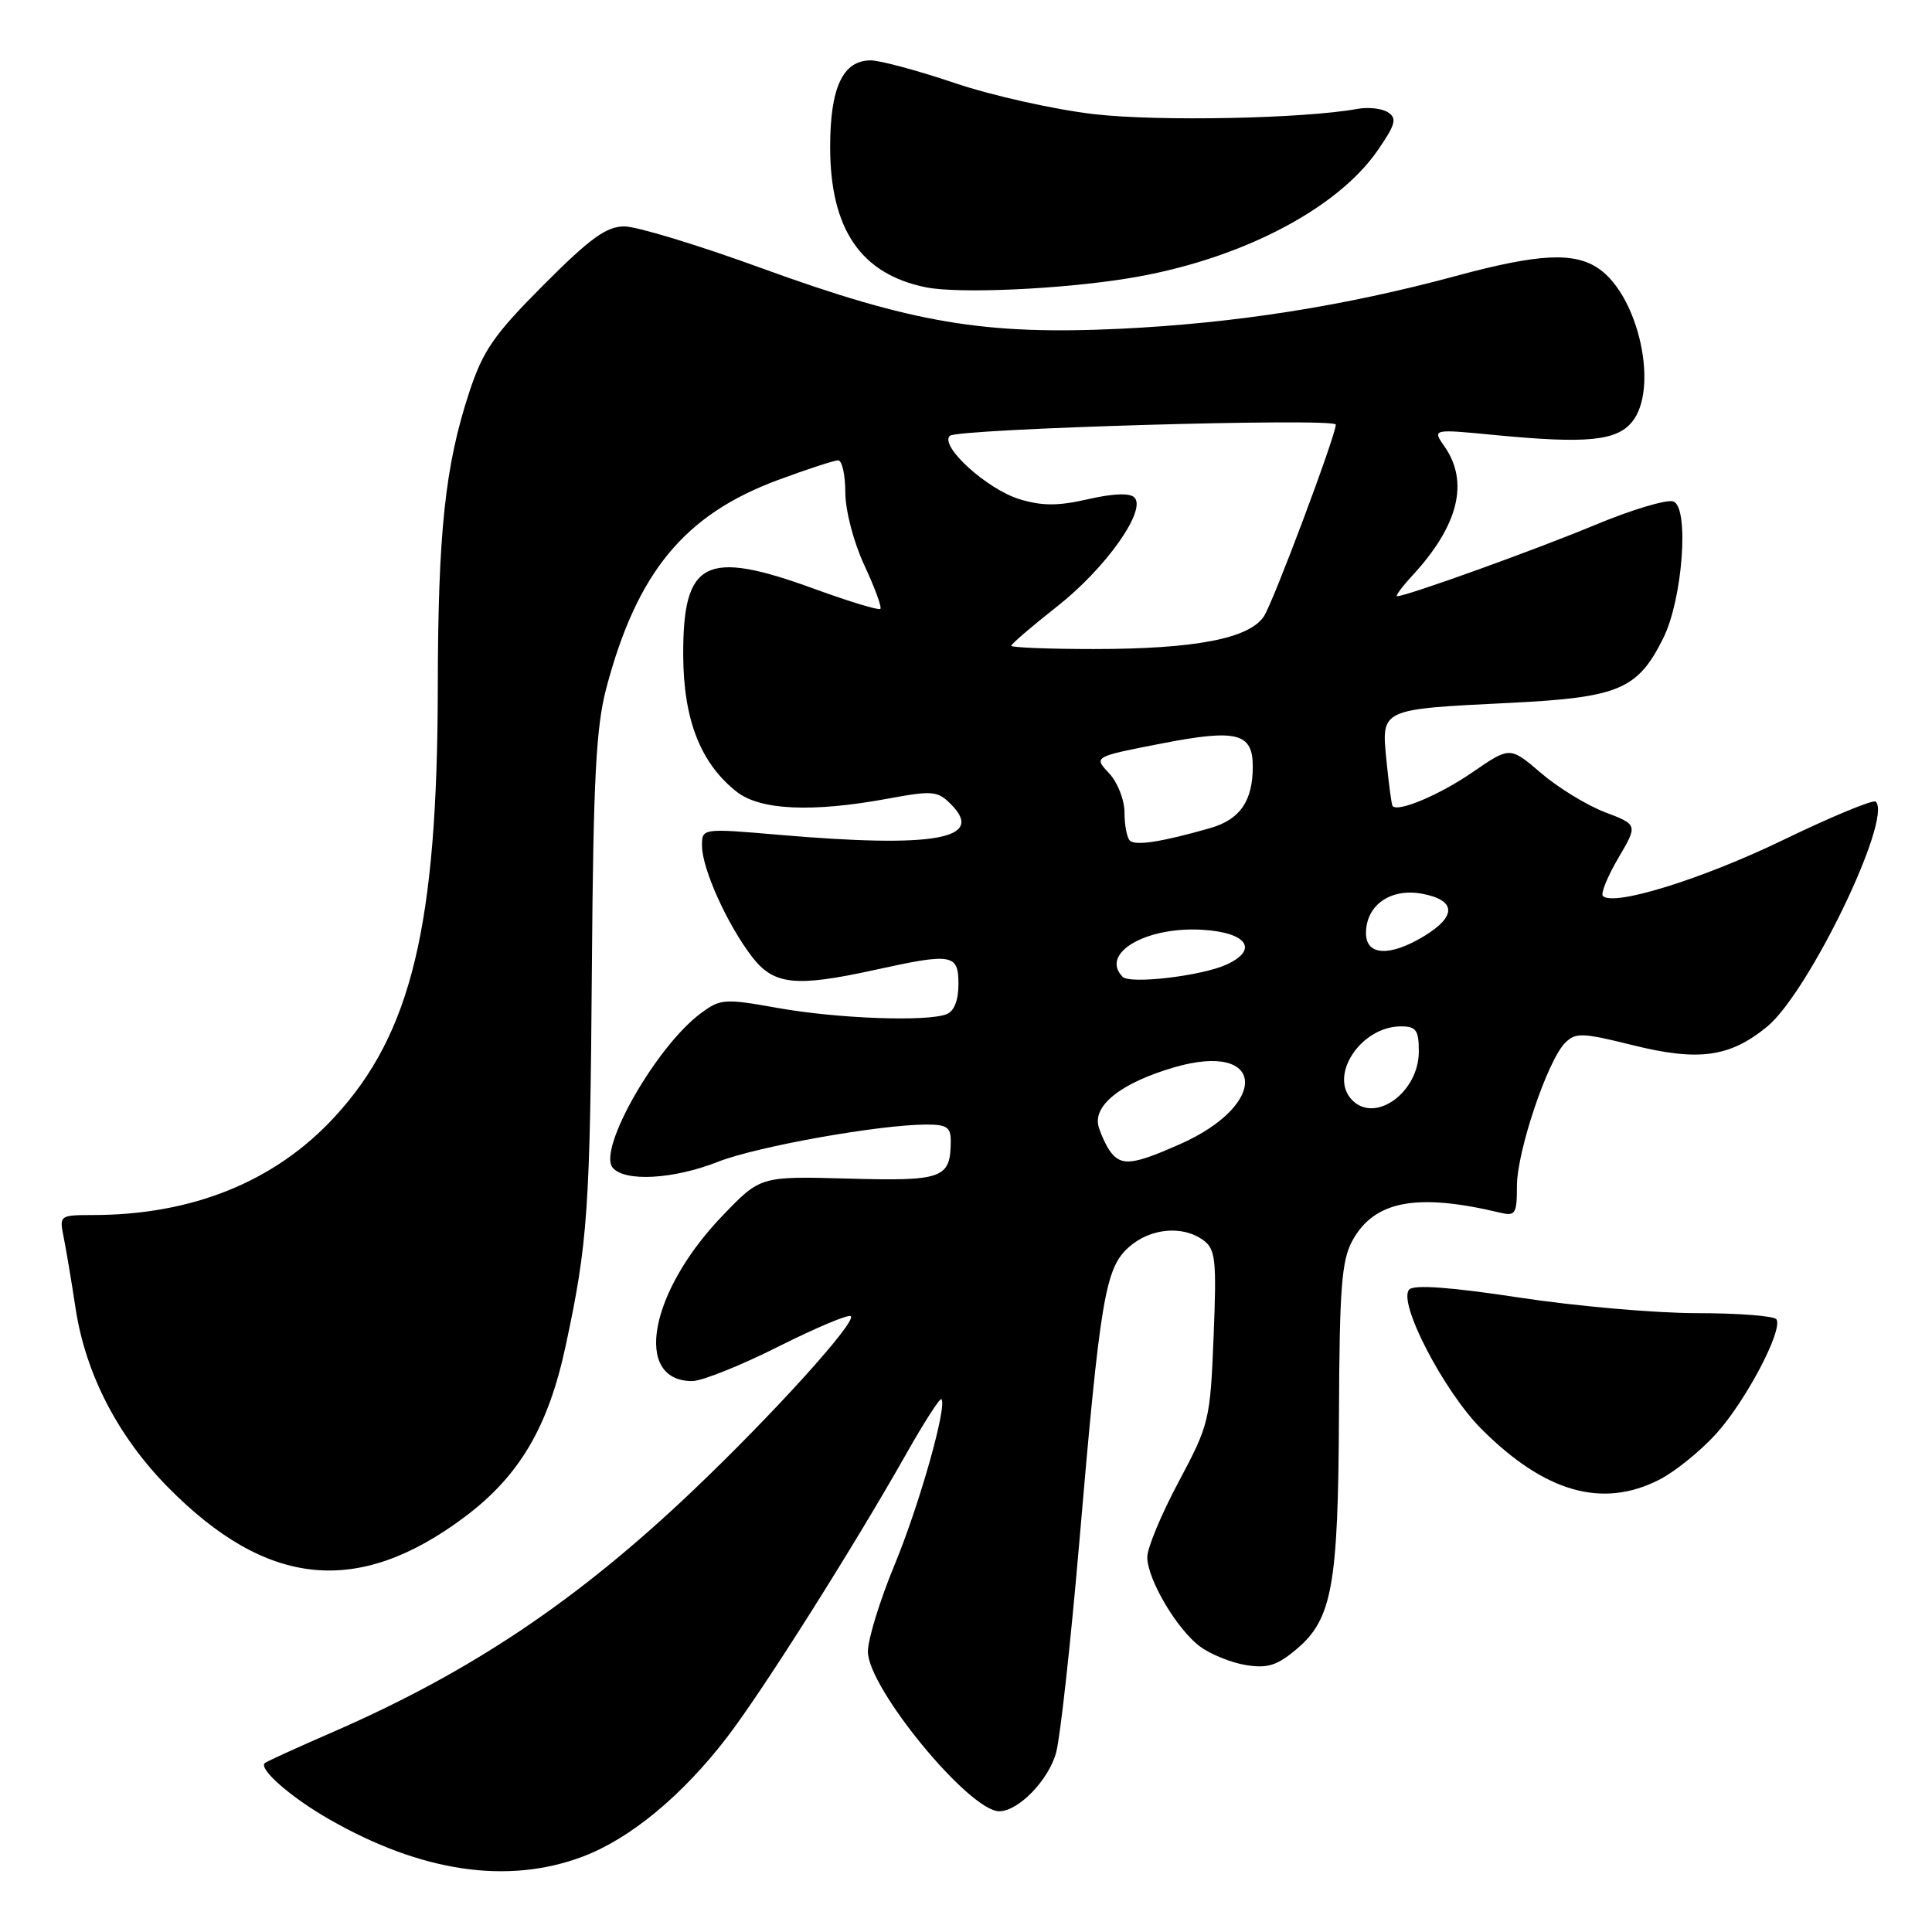 <?xml version="1.0" encoding="UTF-8" standalone="no"?>
<!DOCTYPE svg PUBLIC "-//W3C//DTD SVG 1.1//EN" "http://www.w3.org/Graphics/SVG/1.1/DTD/svg11.dtd" >
<svg xmlns="http://www.w3.org/2000/svg" xmlns:xlink="http://www.w3.org/1999/xlink" version="1.1" viewBox="0 0 256 256">
 <g >
 <path fill="currentColor"
d=" M 77.21 246.01 C 83.52 243.63 90.40 237.93 96.36 230.17 C 101.08 224.01 113.03 205.11 120.01 192.77 C 122.41 188.52 124.54 185.20 124.74 185.40 C 125.55 186.22 121.84 199.36 118.54 207.34 C 116.59 212.04 115.00 217.22 115.00 218.84 C 115.00 223.67 128.43 240.00 132.40 240.00 C 134.96 240.00 138.96 235.86 139.95 232.20 C 140.49 230.16 141.87 217.70 143.00 204.50 C 145.78 171.99 146.44 168.04 149.58 165.25 C 152.42 162.73 156.70 162.33 159.44 164.33 C 161.07 165.53 161.22 166.88 160.81 177.08 C 160.36 188.18 160.24 188.72 156.18 196.34 C 153.88 200.64 152.01 205.14 152.02 206.34 C 152.04 209.29 155.95 215.90 159.02 218.18 C 160.41 219.21 163.14 220.31 165.08 220.63 C 167.95 221.09 169.21 220.70 171.79 218.53 C 176.52 214.54 177.32 210.12 177.42 187.50 C 177.49 170.65 177.77 167.01 179.20 164.39 C 182.10 159.11 187.70 158.04 198.75 160.68 C 200.80 161.17 201.00 160.86 201.00 157.15 C 201.00 152.57 205.06 140.51 207.39 138.18 C 208.77 136.80 209.67 136.83 216.26 138.47 C 225.08 140.67 229.21 140.10 234.17 136.02 C 239.68 131.47 250.79 108.46 248.55 106.22 C 248.24 105.90 242.69 108.20 236.24 111.32 C 225.55 116.49 213.80 120.14 212.39 118.72 C 212.08 118.41 212.99 116.16 214.42 113.72 C 217.03 109.28 217.03 109.28 212.66 107.62 C 210.26 106.70 206.45 104.37 204.19 102.43 C 200.08 98.91 200.08 98.91 195.11 102.33 C 190.74 105.34 185.23 107.66 184.52 106.80 C 184.39 106.63 184.03 103.96 183.72 100.85 C 183.03 93.87 182.77 93.99 200.18 93.13 C 214.51 92.42 217.02 91.35 220.39 84.56 C 222.96 79.40 223.86 67.27 221.74 66.45 C 220.90 66.13 216.22 67.53 211.35 69.56 C 203.38 72.88 186.38 79.00 185.13 79.00 C 184.85 79.00 185.77 77.76 187.16 76.25 C 193.27 69.62 194.69 63.86 191.39 59.14 C 189.78 56.84 189.78 56.84 198.14 57.65 C 210.20 58.81 214.18 58.43 216.25 55.91 C 219.82 51.56 217.19 39.35 211.89 35.63 C 208.64 33.36 203.92 33.59 192.95 36.56 C 178.19 40.55 163.73 42.83 148.50 43.56 C 130.44 44.42 120.90 42.81 100.79 35.49 C 92.50 32.47 84.37 30.00 82.74 30.00 C 80.35 30.00 78.21 31.55 72.03 37.75 C 65.42 44.38 64.00 46.44 62.17 52.00 C 58.98 61.70 58.04 70.52 58.01 91.00 C 57.97 122.67 54.52 137.00 44.28 148.06 C 36.39 156.59 25.46 161.00 12.24 161.00 C 7.97 161.00 7.86 161.08 8.40 163.75 C 8.71 165.26 9.45 169.63 10.03 173.46 C 11.36 182.08 15.63 190.34 22.23 197.04 C 35.36 210.38 47.44 211.60 61.59 200.99 C 68.81 195.58 72.64 189.10 74.94 178.39 C 77.89 164.65 78.19 160.38 78.43 127.86 C 78.62 103.21 78.98 96.31 80.34 91.18 C 84.40 75.83 90.69 68.20 103.07 63.61 C 106.95 62.17 110.54 61.00 111.06 61.00 C 111.58 61.00 112.00 62.91 112.01 65.25 C 112.02 67.67 113.10 71.82 114.53 74.90 C 115.91 77.86 116.87 80.47 116.65 80.68 C 116.44 80.90 112.52 79.71 107.94 78.04 C 93.44 72.75 90.48 74.25 90.53 86.86 C 90.57 95.39 92.83 101.14 97.61 104.91 C 100.73 107.36 107.60 107.68 117.68 105.82 C 123.57 104.73 124.24 104.79 126.01 106.57 C 130.61 111.19 123.86 112.39 103.25 110.62 C 93.00 109.74 93.00 109.74 93.02 112.12 C 93.05 115.14 96.35 122.46 99.60 126.72 C 102.51 130.53 105.36 130.84 116.00 128.50 C 126.17 126.26 127.00 126.40 127.00 130.39 C 127.00 132.56 126.43 134.00 125.42 134.39 C 122.77 135.41 110.93 134.97 103.05 133.56 C 96.01 132.30 95.46 132.34 92.88 134.25 C 86.98 138.61 79.17 152.29 81.18 154.72 C 82.76 156.63 89.24 156.27 95.12 153.95 C 100.27 151.92 116.50 149.02 122.75 149.01 C 125.46 149.00 126.00 149.37 125.98 151.25 C 125.95 156.15 124.93 156.52 112.42 156.17 C 100.77 155.85 100.77 155.85 95.80 161.02 C 86.04 171.13 83.84 183.00 91.72 183.00 C 93.00 183.00 98.13 180.95 103.12 178.44 C 108.12 175.93 112.45 174.11 112.74 174.40 C 113.51 175.17 102.41 187.43 91.86 197.47 C 76.50 212.09 62.37 221.56 44.00 229.55 C 39.33 231.58 35.32 233.41 35.09 233.62 C 34.23 234.39 38.57 238.18 43.63 241.07 C 55.85 248.07 67.29 249.75 77.21 246.01 Z  M 219.86 196.07 C 221.94 195.01 225.34 192.26 227.42 189.96 C 231.34 185.62 236.27 176.25 235.39 174.82 C 235.11 174.37 230.37 174.00 224.86 174.00 C 219.35 174.00 208.75 173.07 201.29 171.93 C 192.29 170.56 187.40 170.20 186.74 170.86 C 185.14 172.46 191.29 184.34 196.32 189.37 C 204.70 197.75 212.32 199.92 219.86 196.07 Z  M 149.50 36.88 C 164.04 34.52 177.07 27.84 182.54 19.94 C 184.90 16.53 185.14 15.69 183.94 14.90 C 183.15 14.37 181.31 14.16 179.86 14.43 C 172.76 15.72 153.55 16.11 145.00 15.13 C 139.78 14.53 131.48 12.68 126.56 11.02 C 121.65 9.36 116.61 8.00 115.37 8.00 C 111.68 8.00 110.00 11.60 110.00 19.47 C 110.00 30.37 114.06 36.32 122.69 38.07 C 127.00 38.94 140.52 38.34 149.50 36.88 Z  M 147.24 152.75 C 146.69 152.06 145.95 150.53 145.59 149.35 C 144.72 146.51 148.55 143.48 155.61 141.42 C 167.67 137.92 168.26 146.34 156.33 151.62 C 150.21 154.33 148.66 154.52 147.24 152.75 Z  M 179.20 145.80 C 175.98 142.58 180.31 136.00 185.63 136.00 C 187.65 136.00 188.00 136.50 188.00 139.33 C 188.00 144.70 182.29 148.89 179.20 145.80 Z  M 148.75 129.43 C 145.73 126.35 151.78 122.76 159.29 123.20 C 165.24 123.54 166.84 125.84 162.50 127.82 C 159.20 129.32 149.73 130.44 148.75 129.43 Z  M 181.00 123.65 C 181.00 119.93 184.27 117.64 188.46 118.43 C 192.93 119.27 193.04 121.39 188.75 124.01 C 184.18 126.80 181.00 126.65 181.00 123.65 Z  M 149.70 111.37 C 149.32 110.98 149.00 109.31 149.00 107.65 C 149.00 105.98 148.08 103.65 146.95 102.45 C 144.90 100.27 144.90 100.27 153.95 98.51 C 163.89 96.58 166.00 97.11 166.00 101.56 C 166.00 106.15 164.31 108.59 160.35 109.73 C 153.91 111.57 150.44 112.11 149.70 111.37 Z  M 134.00 85.57 C 134.00 85.33 136.74 82.98 140.08 80.35 C 146.51 75.31 151.98 67.58 150.31 65.91 C 149.70 65.30 147.48 65.39 144.20 66.14 C 140.25 67.05 138.14 67.06 135.14 66.16 C 130.83 64.87 124.48 59.12 125.85 57.75 C 126.80 56.80 177.00 55.34 177.00 56.26 C 177.00 57.69 168.74 79.73 167.48 81.66 C 165.55 84.61 158.36 86.00 144.95 86.00 C 138.93 86.00 134.00 85.80 134.00 85.57 Z "/>
</g>
</svg>